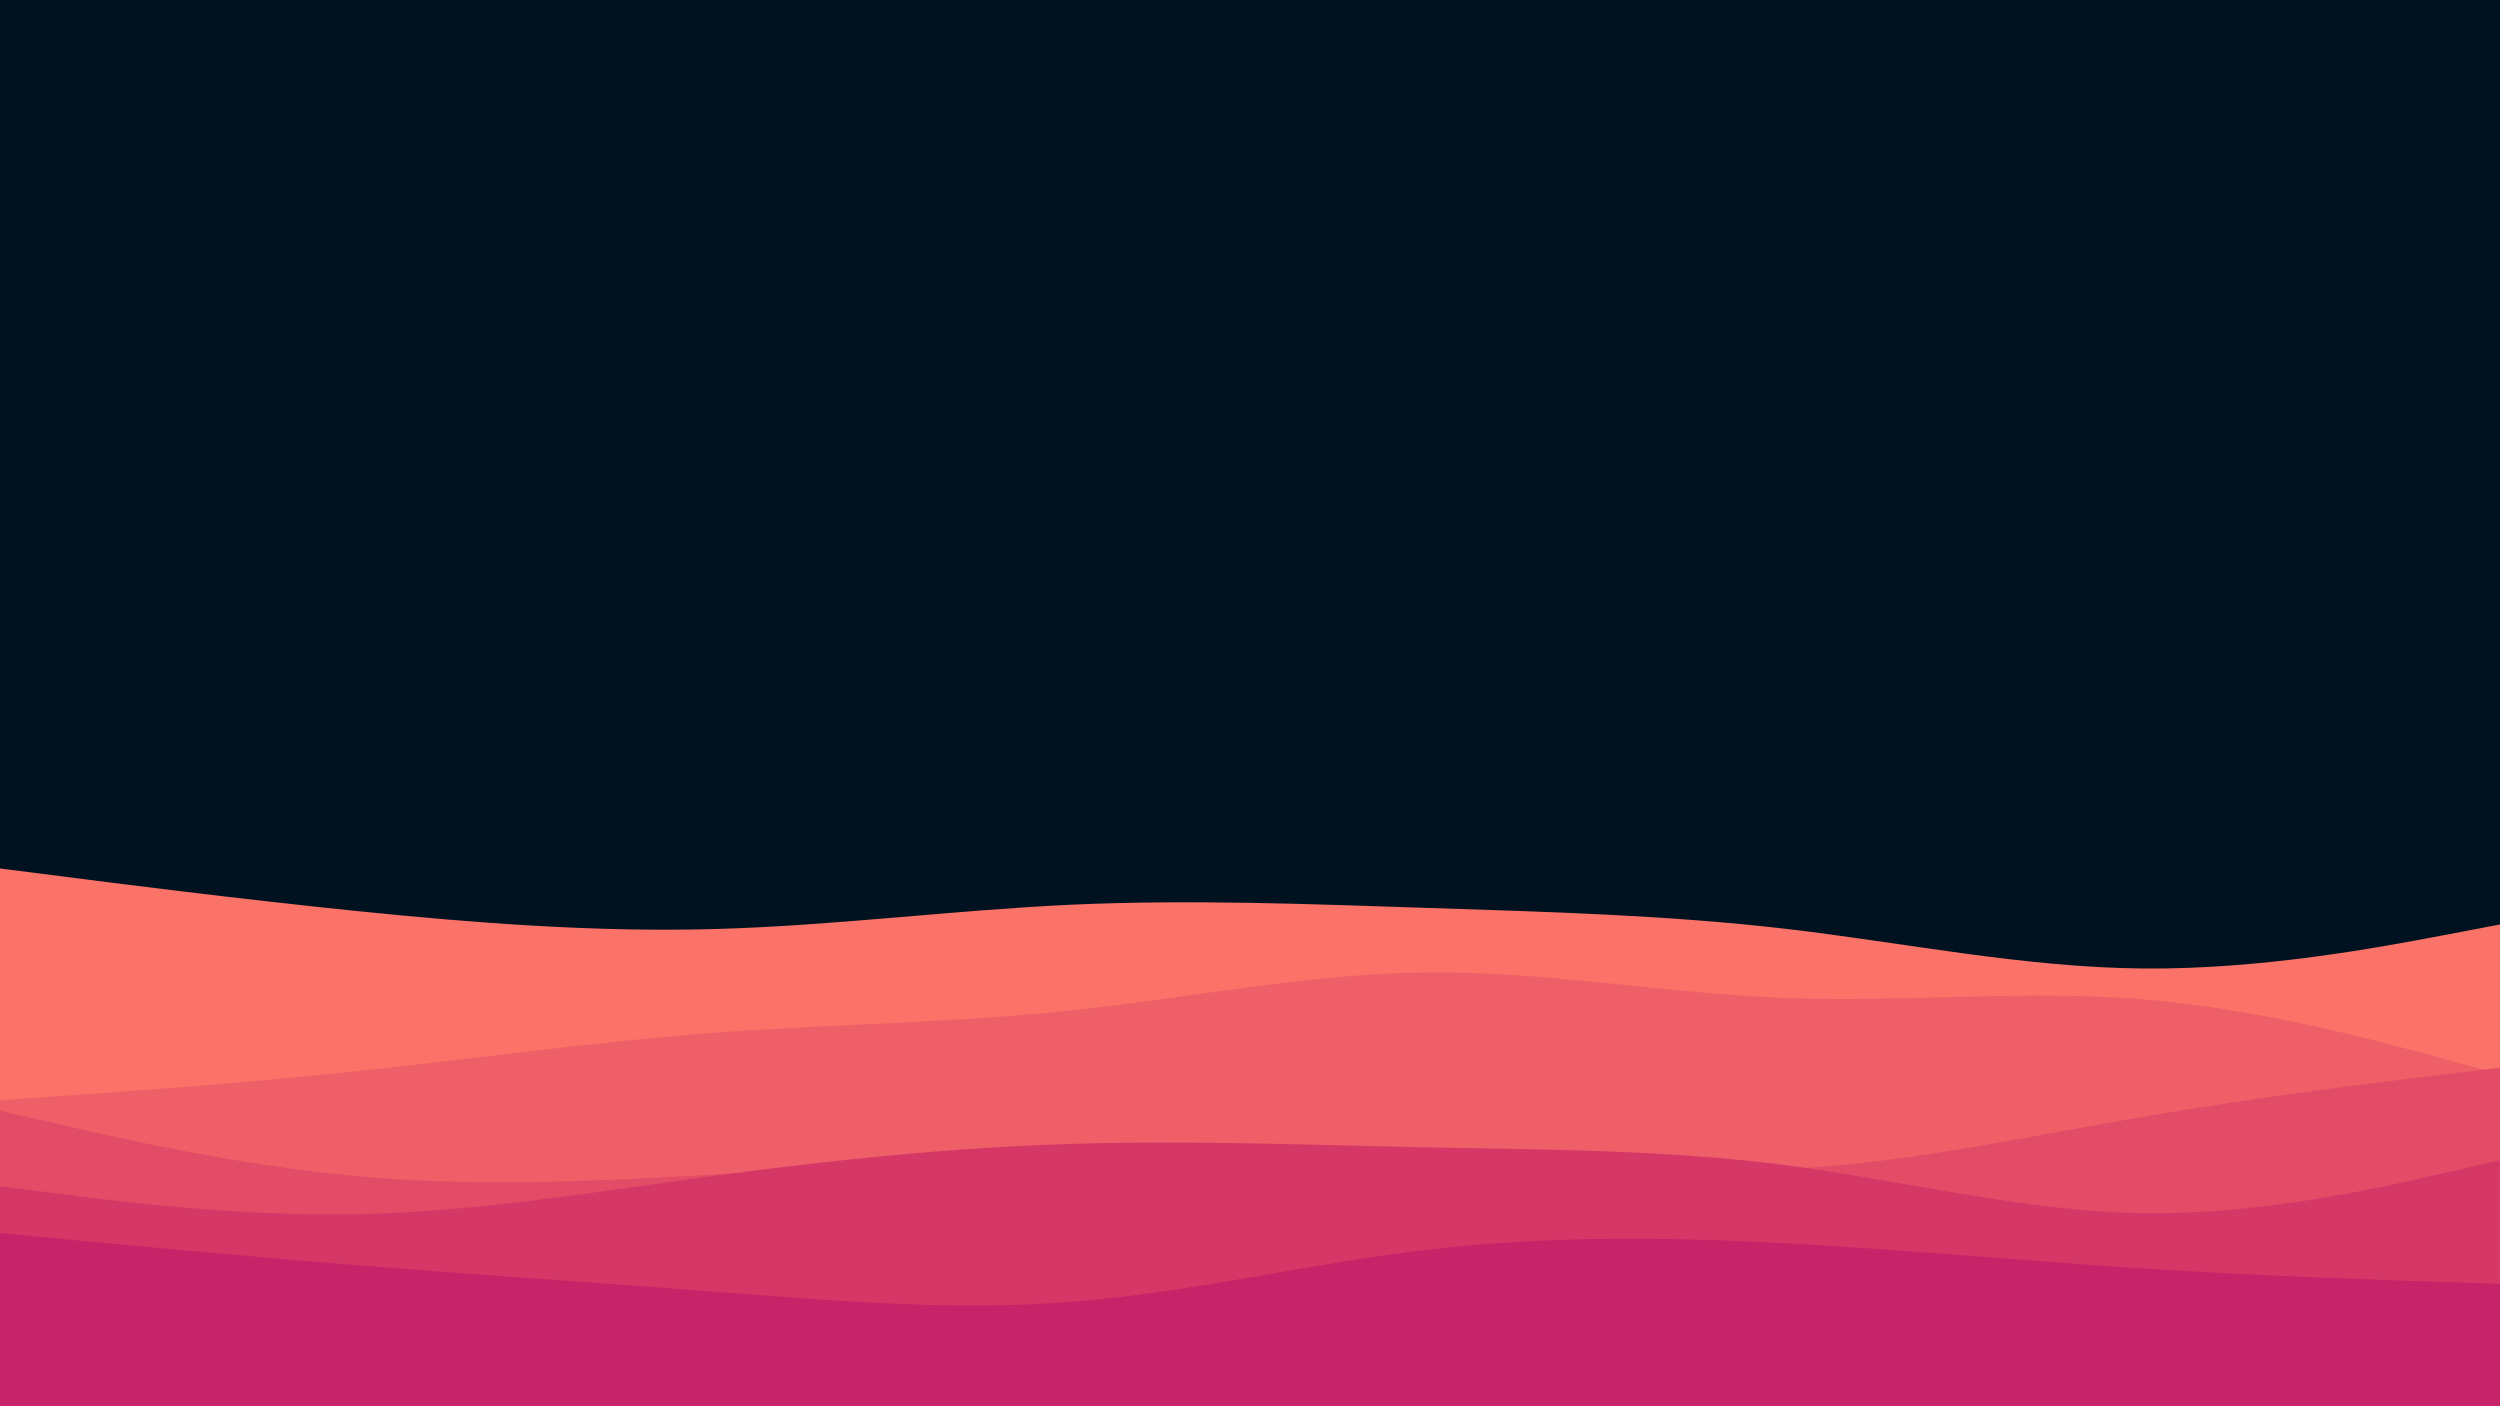 <svg id="visual" viewBox="0 0 1920 1080" width="1920" height="1080" xmlns="http://www.w3.org/2000/svg" xmlns:xlink="http://www.w3.org/1999/xlink" version="1.1"><rect x="0" y="0" width="1920" height="1080" fill="#001220"></rect><path d="M0 667L45.7 672.8C91.3 678.7 182.7 690.3 274.2 699.7C365.7 709 457.3 716 548.8 713.5C640.3 711 731.7 699 823 694.8C914.3 690.7 1005.7 694.3 1097 697.3C1188.3 700.3 1279.7 702.7 1371.2 713.3C1462.7 724 1554.3 743 1645.8 743.8C1737.3 744.7 1828.7 727.3 1874.3 718.7L1920 710L1920 1081L1874.3 1081C1828.7 1081 1737.3 1081 1645.8 1081C1554.3 1081 1462.7 1081 1371.2 1081C1279.7 1081 1188.3 1081 1097 1081C1005.7 1081 914.3 1081 823 1081C731.7 1081 640.3 1081 548.8 1081C457.3 1081 365.7 1081 274.2 1081C182.7 1081 91.3 1081 45.7 1081L0 1081Z" fill="#fa7268"></path><path d="M0 845L45.7 841.8C91.3 838.7 182.7 832.3 274.2 822.7C365.7 813 457.3 800 548.8 793.2C640.3 786.3 731.7 785.7 823 776C914.3 766.3 1005.7 747.7 1097 746.8C1188.3 746 1279.7 763 1371.2 766.5C1462.7 770 1554.3 760 1645.8 767.5C1737.3 775 1828.7 800 1874.3 812.5L1920 825L1920 1081L1874.3 1081C1828.7 1081 1737.3 1081 1645.8 1081C1554.3 1081 1462.7 1081 1371.2 1081C1279.7 1081 1188.3 1081 1097 1081C1005.7 1081 914.3 1081 823 1081C731.7 1081 640.3 1081 548.8 1081C457.3 1081 365.7 1081 274.2 1081C182.7 1081 91.3 1081 45.7 1081L0 1081Z" fill="#ef5f67"></path><path d="M0 853L45.7 863.5C91.3 874 182.7 895 274.2 903.3C365.7 911.7 457.3 907.3 548.8 902C640.3 896.7 731.7 890.3 823 886.2C914.3 882 1005.7 880 1097 885C1188.3 890 1279.7 902 1371.2 897.8C1462.7 893.7 1554.3 873.3 1645.8 857.7C1737.3 842 1828.7 831 1874.3 825.5L1920 820L1920 1081L1874.3 1081C1828.7 1081 1737.3 1081 1645.8 1081C1554.3 1081 1462.7 1081 1371.2 1081C1279.7 1081 1188.3 1081 1097 1081C1005.7 1081 914.3 1081 823 1081C731.7 1081 640.3 1081 548.8 1081C457.3 1081 365.7 1081 274.2 1081C182.7 1081 91.3 1081 45.7 1081L0 1081Z" fill="#e34c67"></path><path d="M0 911L45.7 916.8C91.3 922.7 182.7 934.3 274.2 932.5C365.7 930.7 457.3 915.3 548.8 903C640.3 890.7 731.7 881.3 823 878.5C914.3 875.7 1005.7 879.3 1097 881.2C1188.3 883 1279.7 883 1371.2 894.8C1462.7 906.7 1554.3 930.3 1645.8 931.7C1737.3 933 1828.7 912 1874.3 901.5L1920 891L1920 1081L1874.3 1081C1828.7 1081 1737.3 1081 1645.8 1081C1554.3 1081 1462.7 1081 1371.2 1081C1279.7 1081 1188.3 1081 1097 1081C1005.7 1081 914.3 1081 823 1081C731.7 1081 640.3 1081 548.8 1081C457.3 1081 365.7 1081 274.2 1081C182.7 1081 91.3 1081 45.7 1081L0 1081Z" fill="#d53867"></path><path d="M0 947L45.7 951.3C91.3 955.7 182.7 964.3 274.2 971.7C365.7 979 457.3 985 548.8 992C640.3 999 731.7 1007 823 999.8C914.3 992.7 1005.7 970.3 1097 959.7C1188.3 949 1279.7 950 1371.2 954.8C1462.7 959.7 1554.3 968.3 1645.8 974.2C1737.3 980 1828.7 983 1874.3 984.5L1920 986L1920 1081L1874.3 1081C1828.7 1081 1737.3 1081 1645.8 1081C1554.3 1081 1462.7 1081 1371.2 1081C1279.7 1081 1188.3 1081 1097 1081C1005.7 1081 914.3 1081 823 1081C731.7 1081 640.3 1081 548.8 1081C457.3 1081 365.7 1081 274.2 1081C182.7 1081 91.3 1081 45.7 1081L0 1081Z" fill="#c62368"></path></svg>